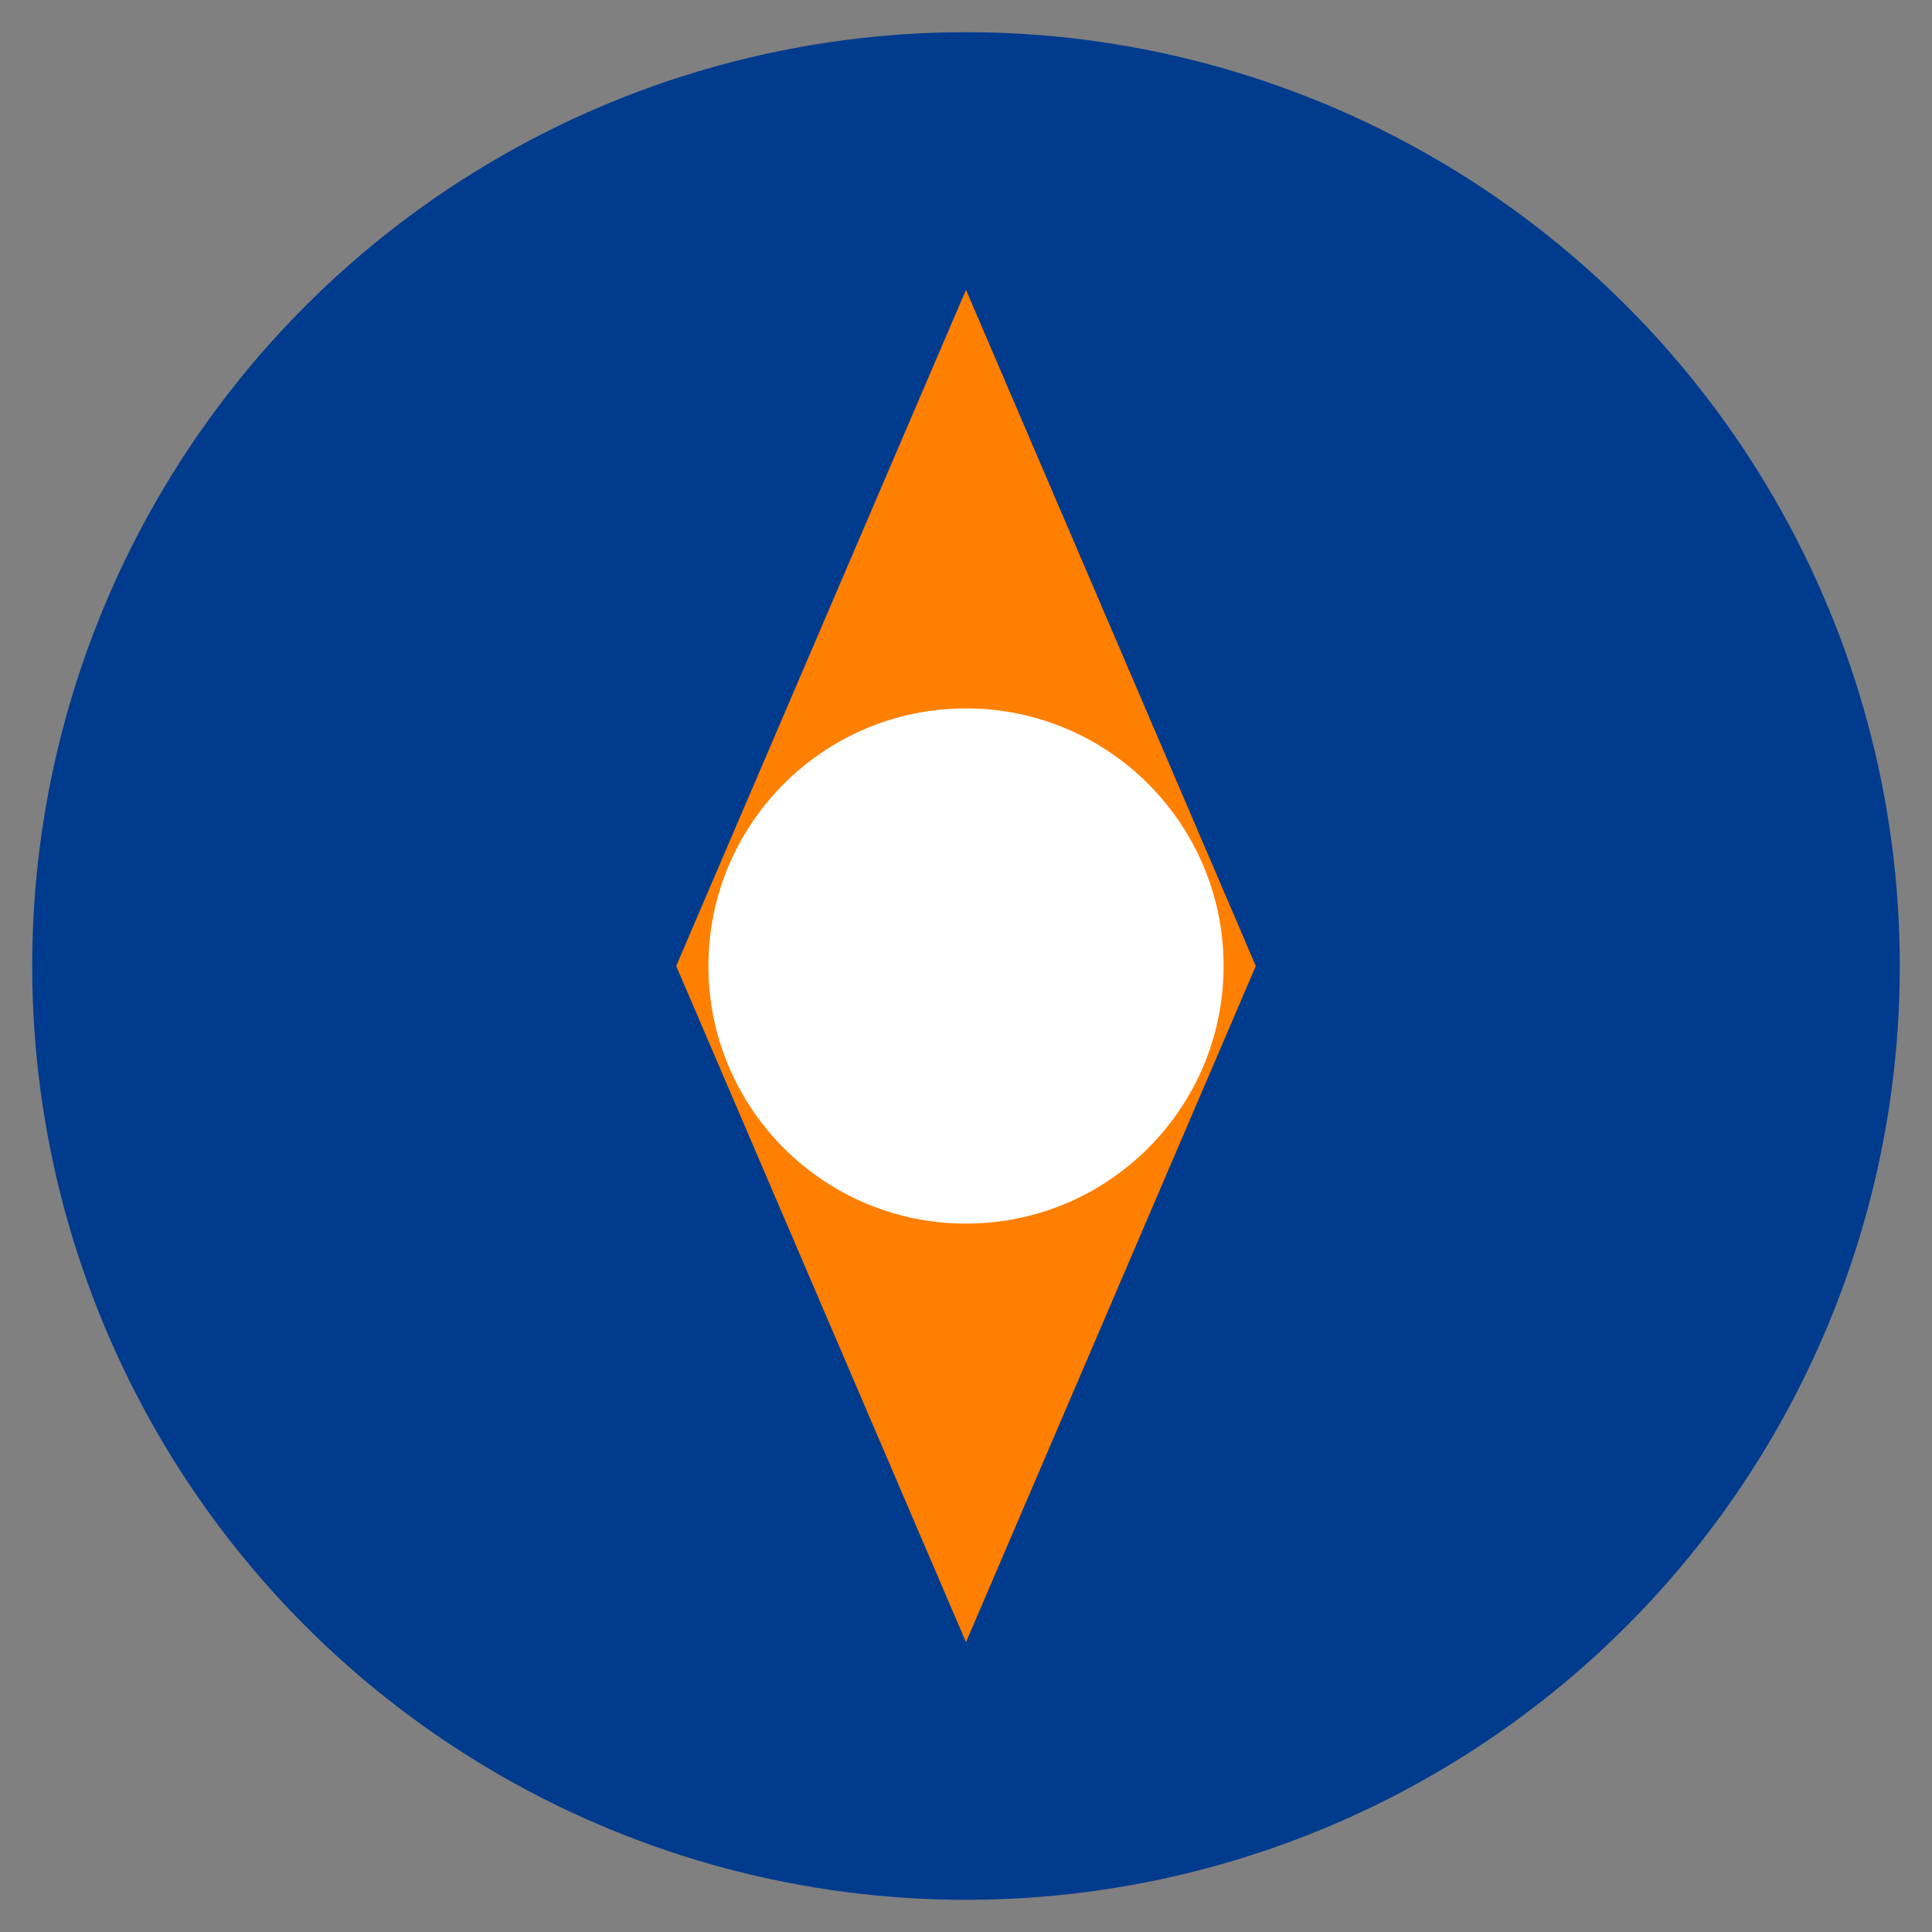 <svg xmlns="http://www.w3.org/2000/svg" width="120" height="120" viewBox="0 0 120 120">
  <rect x="0" y="0" width="120" height="120" fill="#808080" stroke="none"/>
  <circle cx="60" cy="60" r="58" fill="#003b8e"/>
  <path d="M60 18 L78 60 L60 102 L42 60 Z" fill="#ff7f00"/>
  <circle cx="60" cy="60" r="16" fill="#fff"/>
</svg>
